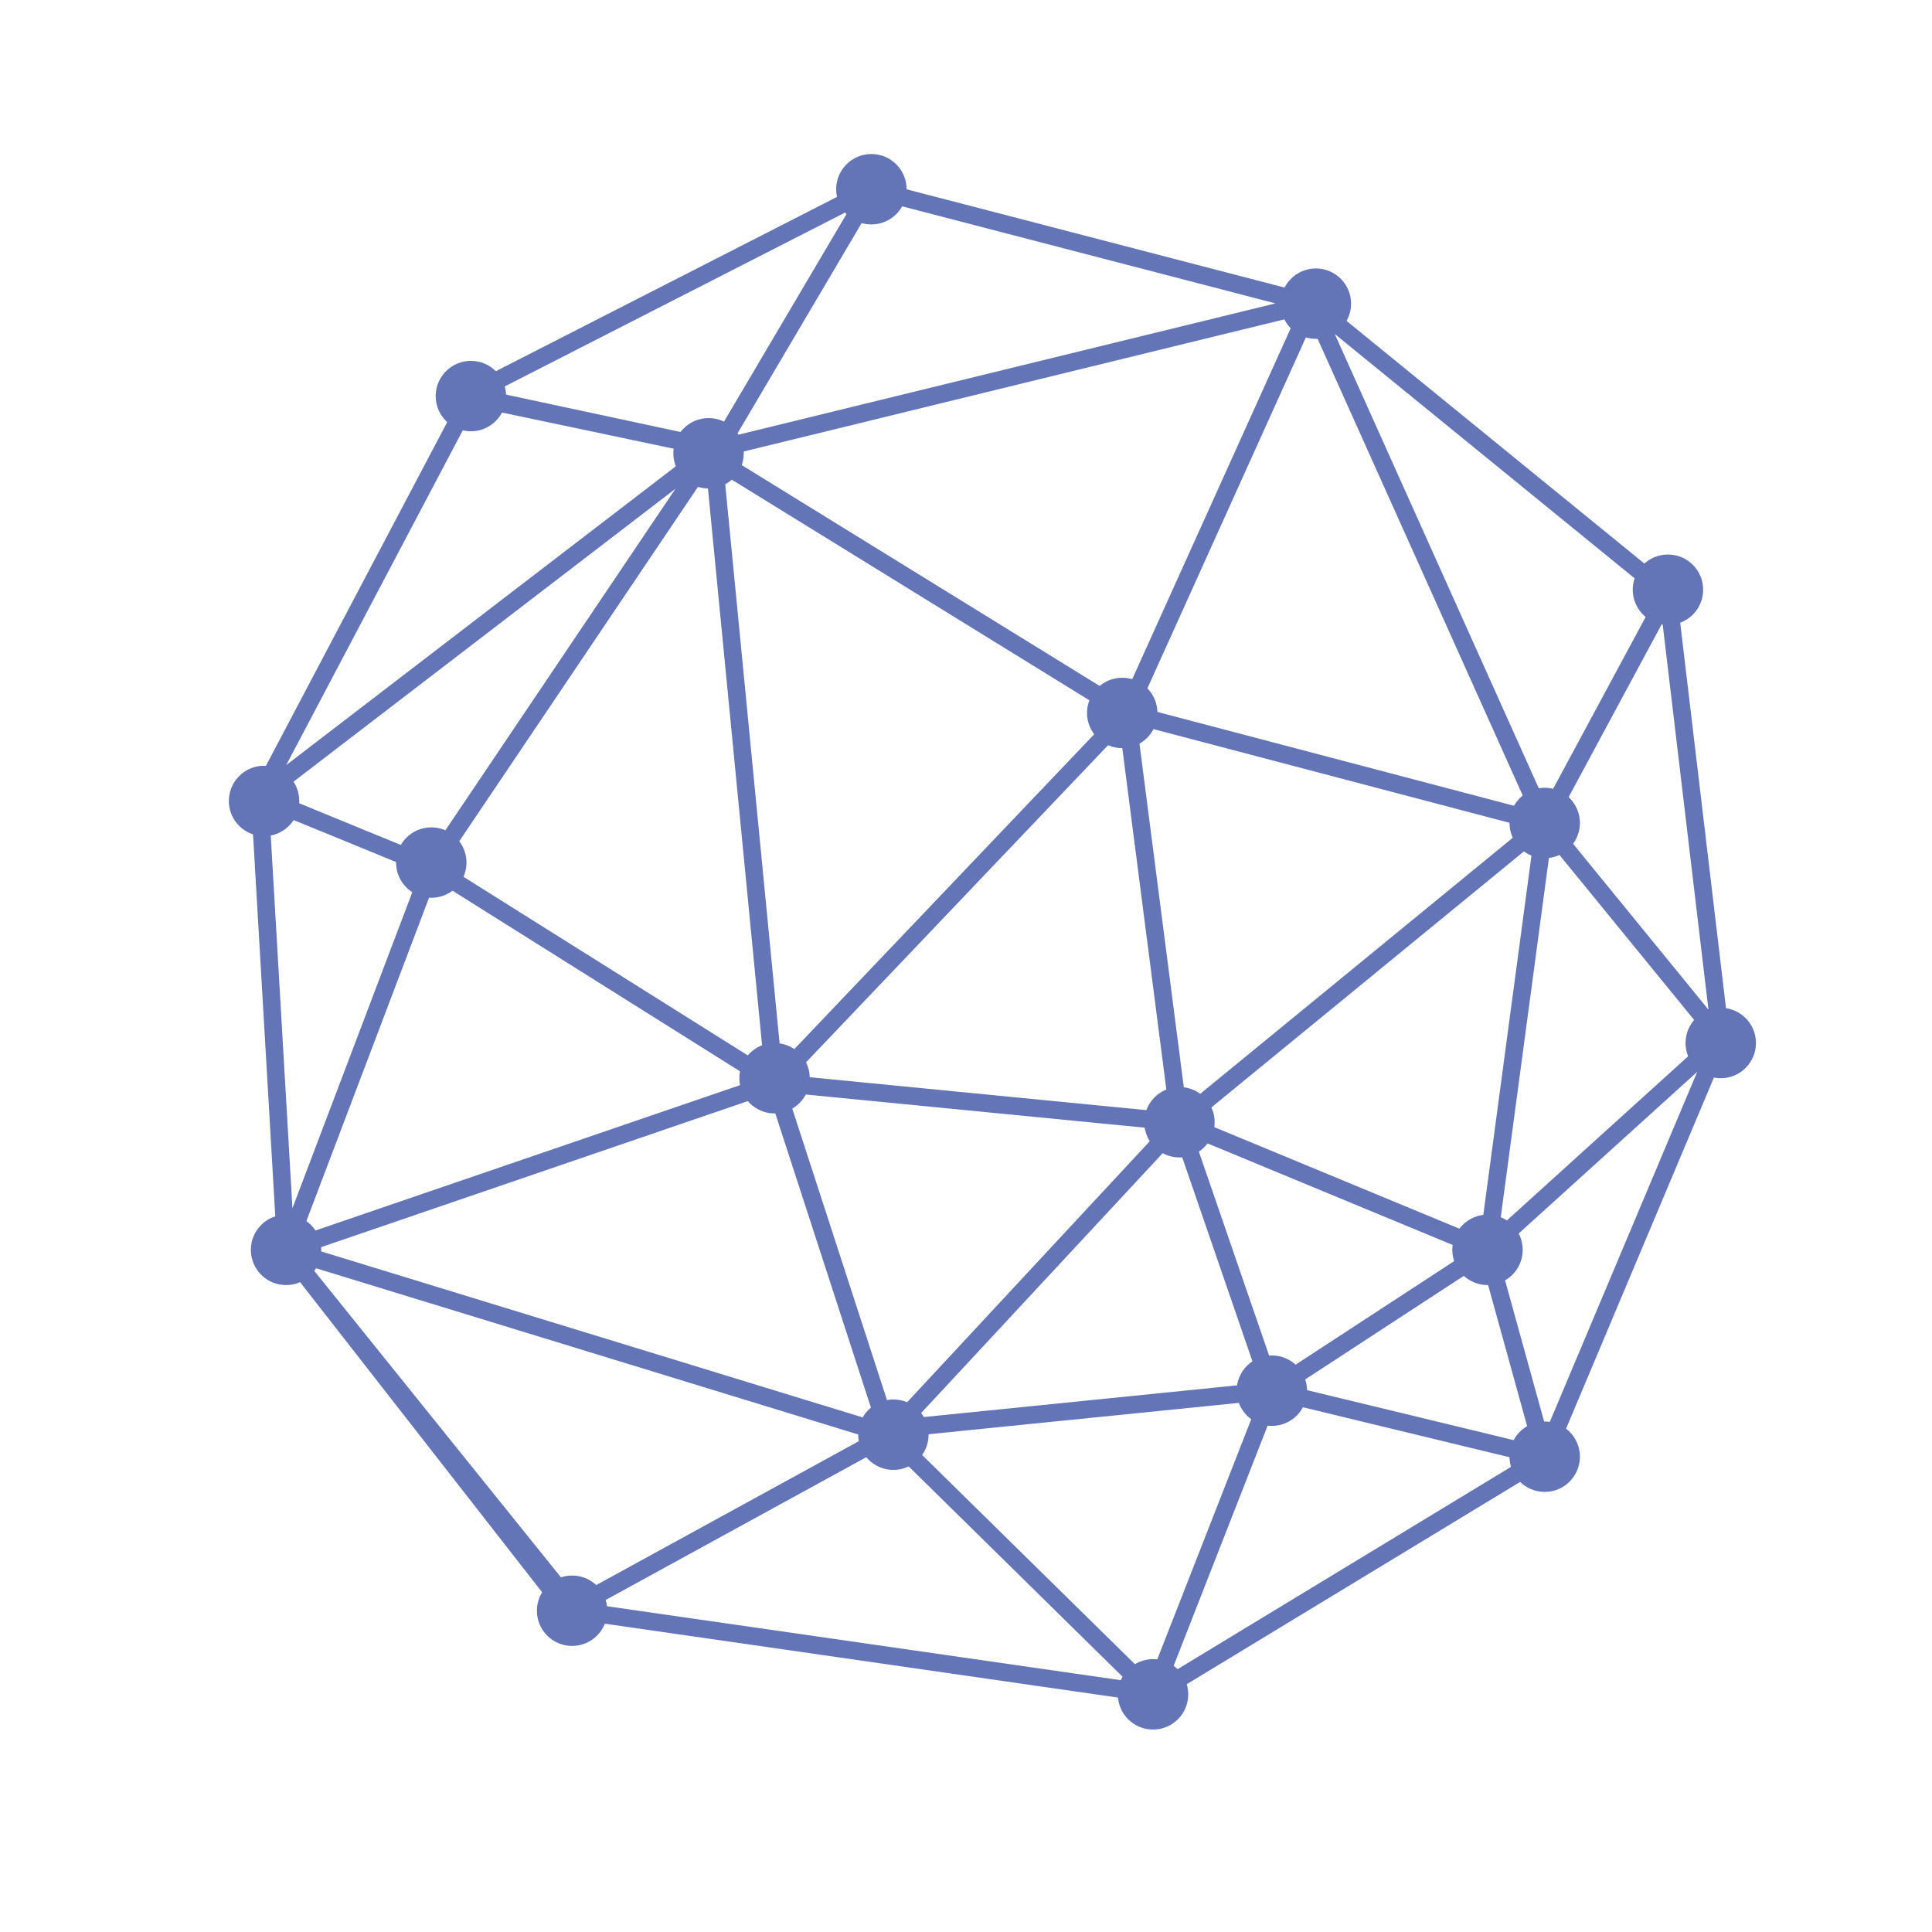 <?xml version="1.0" encoding="utf-8"?>
<!-- Generator: Adobe Illustrator 18.0.0, SVG Export Plug-In . SVG Version: 6.00 Build 0)  -->
<!DOCTYPE svg PUBLIC "-//W3C//DTD SVG 1.1//EN" "http://www.w3.org/Graphics/SVG/1.1/DTD/svg11.dtd">
<svg version="1.1" id="Layer_1" xmlns="http://www.w3.org/2000/svg" xmlns:xlink="http://www.w3.org/1999/xlink" x="0px" y="0px"
	 viewBox="0 0 43.9 43.9" enable-background="new 0 0 43.9 43.9" xml:space="preserve">
<g>
	
		<polygon fill="none" stroke="#6374B7" stroke-width="0.4" stroke-linecap="round" stroke-linejoin="bevel" stroke-miterlimit="10" points="
		17.6,24.6 26.8,25.5 25.6,16.2 	"/>
	
		<polyline fill="none" stroke="#6374B7" stroke-width="0.4" stroke-linecap="round" stroke-linejoin="bevel" stroke-miterlimit="10" points="
		37.9,13.5 29.8,6.9 25.6,16.2 29.8,6.9 35.1,18.7 37.9,13.5 39.1,23.6 33.8,28.4 35.1,33.1 26.2,38.5 20.2,32.6 12.9,36.6 
		6.5,28.4 9.8,19.7 17.6,24.6 20.2,32.6 26.8,25.5 35.1,18.7 33.8,28.4 26.8,25.5 28.9,31.6 33.8,28.4 26.8,25.5 28.9,31.6 20,32.5 
		20.2,32.6 6.5,28.4 17.6,24.6 16.2,10.2 9.8,19.7 5.9,18.1 10.7,9 16.3,10.2 16.2,10.2 5.9,18.1 6.5,28.4 13.1,36.6 26.3,38.5 
		26.2,38.5 28.9,31.6 35.1,33.1 39.1,23.6 35.1,18.7 25.6,16.2 16.2,10.4 19.8,4.3 10.6,9 16.3,10.2 29.8,6.9 19.8,4.3 	"/>
	<g>
		<circle fill="#6374B7" cx="19.8" cy="4.3" r="0.8"/>
		<circle fill="#6374B7" cx="29.9" cy="6.9" r="0.8"/>
		<circle fill="#6374B7" cx="10.7" cy="9" r="0.8"/>
		<circle fill="#6374B7" cx="16.1" cy="10.3" r="0.8"/>
		<circle fill="#6374B7" cx="25.5" cy="16.2" r="0.8"/>
		<circle fill="#6374B7" cx="37.9" cy="13.4" r="0.8"/>
		<circle fill="#6374B7" cx="35.1" cy="18.7" r="0.8"/>
		<circle fill="#6374B7" cx="39.1" cy="23.7" r="0.8"/>
		<circle fill="#6374B7" cx="6" cy="18.2" r="0.8"/>
		<circle fill="#6374B7" cx="9.8" cy="19.6" r="0.8"/>
		<circle fill="#6374B7" cx="17.6" cy="24.5" r="0.8"/>
		<circle fill="#6374B7" cx="6.5" cy="28.4" r="0.8"/>
		<circle fill="#6374B7" cx="26.8" cy="25.5" r="0.8"/>
		<circle fill="#6374B7" cx="33.8" cy="28.4" r="0.8"/>
		<circle fill="#6374B7" cx="20.3" cy="32.6" r="0.8"/>
		<circle fill="#6374B7" cx="13" cy="36.6" r="0.8"/>
		<circle fill="#6374B7" cx="26.2" cy="38.5" r="0.8"/>
		<circle fill="#6374B7" cx="28.9" cy="31.6" r="0.8"/>
		<circle fill="#6374B7" cx="35.1" cy="33.1" r="0.8"/>
	</g>
</g>
</svg>

